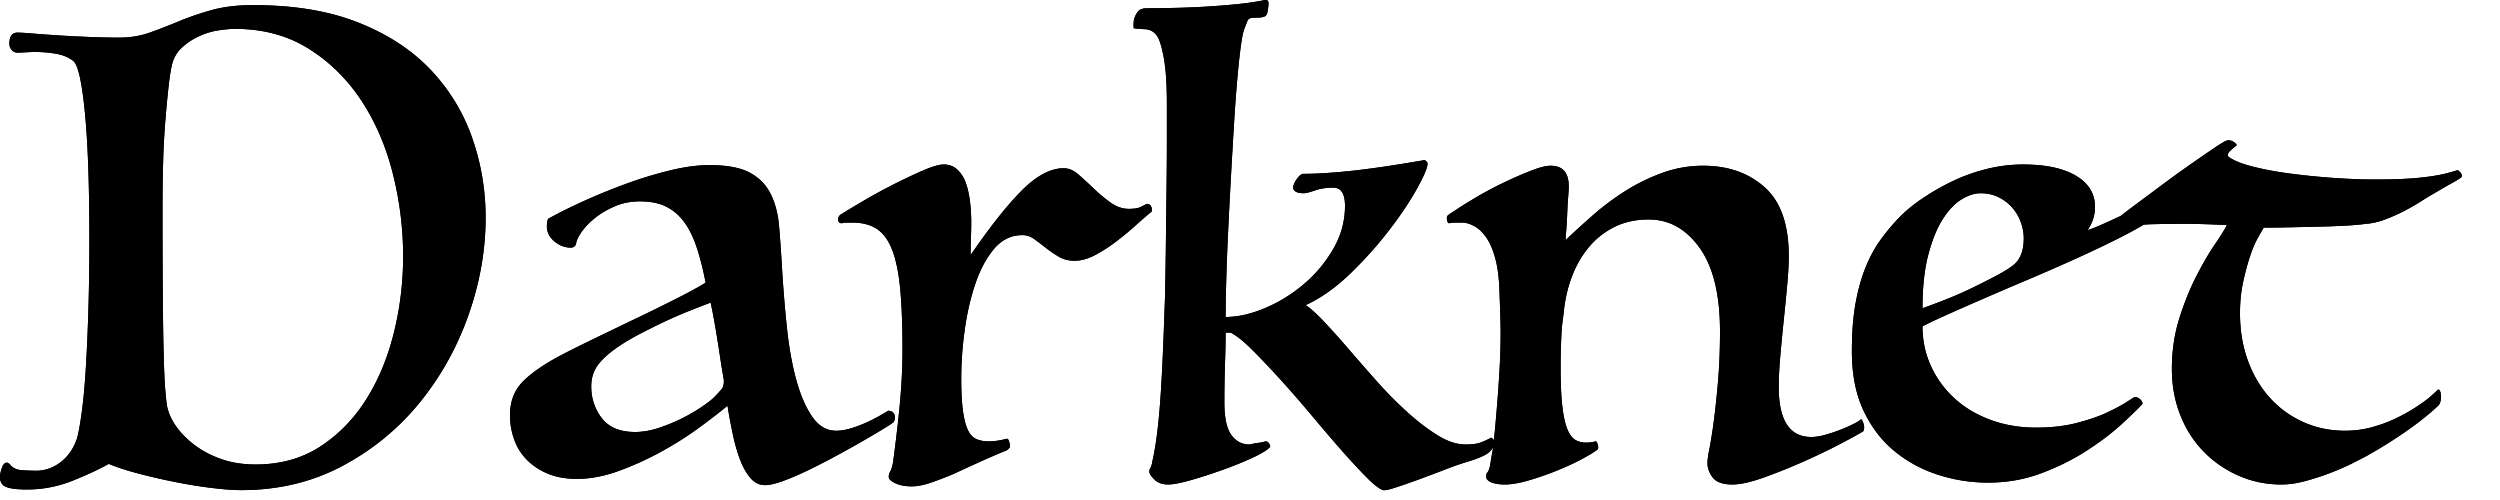 <svg viewBox="0 0 600 120" xmlns="http://www.w3.org/2000/svg">
    <path d="M26.1 111.327c-2.3 1.3-5.2 2.65-8.7 4.05-3.5 1.4-7.15 2.1-10.95 2.1-2.3 0-3.95-.2-4.95-.6-1-.4-1.5-1.2-1.5-2.4 0-.6.15-1.325.45-2.175.3-.85.7-1.275 1.2-1.275.2 0 .45.15.75.45.6.8 1.5 1.25 2.7 1.35 1.2.1 2.5.15 3.9.15 2.1-.1 4-.825 5.7-2.175 1.7-1.35 2.95-3.175 3.75-5.475.4-1.4.8-3.6 1.2-6.6.4-3 .725-6.6.975-10.8.25-4.2.45-8.875.6-14.025.15-5.15.225-10.575.225-16.275 0-13-.35-23.125-1.05-30.375-.7-7.25-1.6-11.425-2.7-12.525-1.1-.9-2.475-1.5-4.125-1.8-1.65-.3-3.325-.45-5.025-.45-.8 0-1.6.025-2.4.075-.8.05-1.45.075-1.95.075-.6 0-1.075-.225-1.425-.675-.35-.45-.525-.925-.525-1.425 0-1.8.65-2.7 1.95-2.7.7 0 1.95.075 3.75.225 1.8.15 3.875.3 6.225.45 2.35.15 4.825.275 7.425.375 2.6.1 4.95.15 7.05.15 2.6 0 5.025-.4 7.275-1.2 2.25-.8 4.575-1.7 6.975-2.7 2.4-1 5.025-1.9 7.875-2.7 2.85-.8 6.175-1.2 9.975-1.2 9.8 0 18.225 1.4 25.275 4.2 7.05 2.8 12.825 6.575 17.325 11.325 4.5 4.75 7.825 10.2 9.975 16.35 2.15 6.15 3.225 12.525 3.225 19.125 0 7.8-1.375 15.6-4.125 23.4-2.75 7.8-6.675 14.825-11.775 21.075-5.1 6.25-11.275 11.3-18.525 15.15-7.25 3.85-15.325 5.775-24.225 5.775-1.9 0-4.275-.175-7.125-.525-2.85-.35-5.775-.825-8.775-1.425-3-.6-5.925-1.275-8.775-2.025-2.85-.75-5.225-1.525-7.125-2.325zm35.25.15c5.9 0 11.05-1.425 15.45-4.275 4.4-2.85 8.075-6.6 11.025-11.25 2.95-4.65 5.175-9.975 6.675-15.975s2.25-12.15 2.25-18.45c0-6.7-.825-13.325-2.475-19.875-1.65-6.55-4.175-12.4-7.575-17.55-3.4-5.15-7.625-9.3-12.675-12.45C68.975 8.502 63.1 6.927 56.4 6.927c-1.1 0-2.45.125-4.05.375-1.6.25-3.15.725-4.65 1.425-1.5.7-2.85 1.6-4.05 2.7-1.2 1.1-2 2.5-2.4 4.2-.3 1.3-.575 3.1-.825 5.4-.25 2.3-.5 4.975-.75 8.025-.25 3.05-.425 6.35-.525 9.9-.1 3.55-.15 7.225-.15 11.025 0 8.6.025 15.8.075 21.6.05 5.8.125 10.5.225 14.1.1 3.6.225 6.275.375 8.025s.275 2.925.375 3.525c.3 1.7 1.025 3.375 2.175 5.025 1.15 1.65 2.65 3.175 4.5 4.575 1.85 1.4 4 2.525 6.45 3.375 2.45.85 5.175 1.275 8.175 1.275zm112.35-20.4c-.3-1.7-.6-3.55-.9-5.55-.3-2-.6-3.9-.9-5.7-.3-1.8-.575-3.35-.825-4.65-.25-1.3-.425-2.15-.525-2.55-1.6.6-3.4 1.3-5.4 2.1-2 .8-4 1.675-6 2.625s-3.9 1.9-5.7 2.85c-1.8.95-3.3 1.825-4.5 2.625-2.3 1.5-4.05 3-5.25 4.5-1.2 1.5-1.8 3.3-1.8 5.4 0 2.9.85 5.45 2.55 7.65 1.7 2.2 4.35 3.3 7.95 3.3 1.9 0 3.875-.35 5.925-1.05 2.05-.7 3.95-1.5 5.7-2.4 1.75-.9 3.275-1.8 4.575-2.7 1.3-.9 2.2-1.6 2.7-2.1.8-.8 1.425-1.475 1.875-2.025.45-.55.625-1.325.525-2.325zm-4.35-23.25c-.6-3.1-1.3-5.875-2.1-8.325-.8-2.45-1.8-4.5-3-6.15-1.2-1.65-2.65-2.9-4.35-3.75-1.7-.85-3.8-1.275-6.3-1.275-2.2 0-4.225.4-6.075 1.2-1.85.8-3.45 1.75-4.8 2.85-1.35 1.1-2.4 2.2-3.15 3.3-.75 1.1-1.175 1.95-1.275 2.55-.1.8-.55 1.2-1.35 1.2-1.4 0-2.7-.5-3.9-1.5-1.2-1-1.8-2.2-1.8-3.6 0-.8.1-1.4.3-1.8 2.3-1.3 5.1-2.7 8.4-4.2 3.3-1.5 6.725-2.9 10.275-4.2a98.042 98.042 0 0 1 10.575-3.225c3.5-.85 6.65-1.275 9.45-1.275 4.2 0 7.425.6 9.675 1.8 2.25 1.2 3.925 2.9 5.025 5.1 1.1 2.2 1.775 4.775 2.025 7.725.25 2.95.475 6.125.675 9.525.3 5.1.7 10.025 1.2 14.775s1.25 8.95 2.25 12.6c1 3.65 2.275 6.6 3.825 8.85 1.55 2.25 3.475 3.375 5.775 3.375 1.1 0 2.3-.2 3.6-.6 1.3-.4 2.55-.875 3.75-1.425 1.2-.55 2.275-1.1 3.225-1.65.95-.55 1.575-.925 1.875-1.125.9 0 1.45.45 1.65 1.35 0 .5-.1.95-.3 1.35-.2.2-.95.7-2.25 1.5s-2.9 1.75-4.8 2.85-4 2.275-6.3 3.525-4.575 2.425-6.825 3.525-4.325 2-6.225 2.7c-1.9.7-3.4 1.05-4.5 1.05-1.3 0-2.425-.525-3.375-1.575-.95-1.05-1.775-2.45-2.475-4.2-.7-1.75-1.3-3.775-1.8-6.075-.5-2.3-.95-4.7-1.35-7.2-1.8 1.5-4.1 3.275-6.9 5.325-2.8 2.05-5.85 3.975-9.15 5.775a73.195 73.195 0 0 1-10.125 4.575c-3.45 1.25-6.775 1.875-9.975 1.875-2.7 0-5.05-.425-7.05-1.275-2-.85-3.675-1.975-5.025-3.375a13.283 13.283 0 0 1-3-4.875 17.295 17.295 0 0 1-.975-5.775c0-3.2.975-5.825 2.925-7.875 1.95-2.05 4.975-4.175 9.075-6.375 1.9-1 4.55-2.325 7.95-3.975 3.4-1.65 6.875-3.325 10.425-5.025 3.55-1.7 6.85-3.325 9.9-4.875 3.05-1.55 5.275-2.775 6.675-3.675z"/>
    <path d="M276.45 50.727c-1.1.9-2.4 2.025-3.9 3.375a72.517 72.517 0 0 1-4.725 3.9 37.004 37.004 0 0 1-5.025 3.225c-1.7.9-3.35 1.35-4.95 1.35-1.4 0-2.65-.325-3.75-.975-1.1-.65-2.125-1.35-3.075-2.1-.95-.75-1.875-1.45-2.775-2.1-.9-.65-1.85-.975-2.85-.975-2.7 0-4.975 1.1-6.825 3.3-1.85 2.2-3.35 5-4.5 8.4-1.15 3.4-2 7.1-2.55 11.1-.55 4-.825 7.85-.825 11.55 0 3.1.125 5.625.375 7.575.25 1.95.625 3.5 1.125 4.65.5 1.15 1.175 1.925 2.025 2.325.85.4 1.875.6 3.075.6 1.3 0 2.7-.2 4.2-.6.3-.1.525.1.675.6.15.5.225.9.225 1.2 0 .2-.15.425-.45.675-.3.25-.5.375-.6.375-2.2.9-4.45 1.875-6.75 2.925-2.3 1.05-4.2 1.925-5.7 2.625-1.4.6-3.075 1.25-5.025 1.95-1.95.7-3.625 1.05-5.025 1.05-1.6 0-2.925-.25-3.975-.75-1.05-.5-1.575-1-1.575-1.5s.125-.95.375-1.35c.25-.4.475-1.15.675-2.25.2-1.5.425-3.275.675-5.325.25-2.05.5-4.275.75-6.675.25-2.4.45-4.875.6-7.425.15-2.55.225-5.075.225-7.575 0-5.6-.175-10.35-.525-14.25-.35-3.9-.975-7.05-1.875-9.45-.9-2.4-2.125-4.125-3.675-5.175-1.55-1.05-3.525-1.575-5.925-1.575h-1.35c-.4 0-.8.05-1.2.15-.6 0-.9-.3-.9-.9 0-.6.3-1.05.9-1.35 1.1-.7 2.8-1.725 5.1-3.075s4.675-2.65 7.125-3.9 4.825-2.375 7.125-3.375 4-1.5 5.1-1.5c1.3 0 2.4.425 3.3 1.275.9.85 1.575 1.925 2.025 3.225.45 1.3.775 2.775.975 4.425.2 1.65.3 3.275.3 4.875 0 1.2-.025 2.45-.075 3.75-.05 1.3-.075 2.7-.075 4.2 4.5-6.6 8.55-11.725 12.15-15.375 3.6-3.65 7-5.475 10.2-5.475 1.2 0 2.375.5 3.525 1.5s2.375 2.125 3.675 3.375c1.3 1.25 2.65 2.375 4.05 3.375s2.85 1.5 4.35 1.5c1.3 0 2.25-.15 2.85-.45l1.5-.75c.8 0 1.2.55 1.2 1.65v.15z"/>
    <path d="M294.15 79.827c0 2.001-.05 4.501-.15 7.5-.1 3-.15 6.1-.15 9.3 0 3.6.55 6.175 1.65 7.725 1.1 1.55 2.55 2.325 4.35 2.325.1 0 .35-.05.75-.15.4-.1.825-.175 1.275-.225.45-.05.875-.125 1.275-.225.4-.1.65-.15.75-.15.2 0 .425.175.675.525.25.35.325.625.225.825-.6.7-1.975 1.55-4.125 2.55-2.15 1-4.55 1.975-7.2 2.925-2.65.95-5.2 1.775-7.65 2.475-2.45.7-4.275 1.05-5.475 1.05-1.4 0-2.5-.4-3.3-1.2-.8-.8-1.2-1.4-1.2-1.8 0-.3.025-.5.075-.6l.15-.3c.05-.1.125-.275.225-.525s.2-.675.3-1.275c.3-1.3.6-2.975.9-5.025.3-2.05.575-4.6.825-7.65.25-3.05.475-6.75.675-11.1.2-4.35.4-9.525.6-15.525.1-4.7.175-9.325.225-13.875.05-4.55.1-8.825.15-12.825.05-4 .075-7.675.075-11.025v-8.475c0-4.8-.25-8.55-.75-11.25-.5-2.7-1.05-4.45-1.65-5.25-.7-1-1.675-1.525-2.925-1.575-1.25-.05-2.125-.125-2.625-.225-.1-.9-.05-1.7.15-2.4.2-.6.5-1.15.9-1.65s1.15-.75 2.25-.75c1.8 0 3.9-.025 6.3-.075 2.4-.05 4.9-.15 7.5-.3 2.6-.15 5.15-.35 7.65-.6s4.7-.575 6.6-.975c.6-.1.925.075.975.525.05.45-.025 1.225-.225 2.325-.1.6-.375.975-.825 1.125-.45.15-.95.225-1.5.225s-1.05.025-1.5.075c-.45.05-.775.275-.975.675-.2.5-.45 1.15-.75 1.95s-.55 1.95-.75 3.45c-.3 2-.6 4.675-.9 8.025-.3 3.35-.575 7.075-.825 11.175-.25 4.1-.5 8.4-.75 12.9s-.475 8.85-.675 13.05c-.2 4.2-.35 8.1-.45 11.7-.1 3.6-.15 6.55-.15 8.85 2.9 0 6.025-.7 9.375-2.1 3.35-1.4 6.45-3.3 9.3-5.7a32.31 32.31 0 0 0 7.125-8.475c1.9-3.25 2.85-6.725 2.85-10.425 0-2.9-.95-4.35-2.85-4.35-1.6 0-3.05.225-4.35.675-1.3.45-2.2.675-2.7.675-1.5 0-2.35-.4-2.55-1.2 0-.6.25-1.275.75-2.025s1-1.225 1.5-1.425c2.1 0 4.475-.1 7.125-.3 2.65-.2 5.325-.475 8.025-.825s5.3-.725 7.8-1.125 4.6-.75 6.3-1.05c.5.2.75.5.75.9 0 .9-.825 2.85-2.475 5.85-1.65 3-3.85 6.3-6.6 9.9-2.75 3.6-5.875 7.1-9.375 10.5-3.5 3.4-7.1 5.95-10.8 7.65 1.1.7 2.55 2 4.35 3.9 1.8 1.9 3.775 4.1 5.925 6.6s4.425 5.1 6.825 7.8c2.4 2.7 4.85 5.175 7.35 7.425s4.925 4.1 7.275 5.55c2.35 1.45 4.575 2.175 6.675 2.175 1.5 0 2.675-.15 3.525-.45.85-.3 1.725-.7 2.625-1.2.304.183.516.384.635.603.088-.803.177-1.679.265-2.628.2-2.15.4-4.5.6-7.05.2-2.55.375-5.2.525-7.95.15-2.75.225-5.425.225-8.025 0-1.1-.025-2.475-.075-4.125-.05-1.65-.125-3.775-.225-6.375-.1-2.9-.425-5.375-.975-7.425s-1.25-3.7-2.1-4.95c-.85-1.25-1.8-2.175-2.85-2.775-1.05-.6-2.074-.9-3.075-.9h-1.5c-.5 0-1 .05-1.5.15-.4 0-.6-.45-.6-1.35 0-.2.075-.375.225-.525.15-.15.625-.475 1.425-.975 1.3-.9 3.05-2 5.25-3.3 2.2-1.3 4.45-2.5 6.75-3.6s4.475-2.05 6.525-2.85c2.05-.8 3.625-1.2 4.725-1.2 2.9 0 4.35 1.65 4.35 4.95 0 .5-.05 1.4-.15 2.7-.1 1.3-.175 2.625-.225 3.975a83.28 83.28 0 0 1-.225 3.825c-.1 1.2-.15 2-.15 2.4 2.1-2 4.35-4.05 6.75-6.15 2.4-2.1 5-4.025 7.8-5.775a45.12 45.12 0 0 1 8.85-4.275 28.5 28.5 0 0 1 9.6-1.65c6 0 10.925 1.725 14.775 5.175 3.85 3.45 5.775 8.925 5.775 16.425 0 2-.125 4.35-.375 7.05s-.525 5.5-.825 8.4c-.3 2.9-.575 5.75-.825 8.55-.25 2.8-.375 5.3-.375 7.5 0 8 2.6 12 7.8 12 1 0 2.125-.175 3.375-.525 1.25-.35 2.45-.75 3.6-1.2 1.15-.45 2.175-.9 3.075-1.35.9-.45 1.5-.825 1.8-1.125.1-.1.225-.025.375.225s.275.575.375.975c.1.4.125.75.075 1.05-.05.3-.125.5-.225.6-.8.5-2.525 1.45-5.175 2.85-2.65 1.4-5.6 2.825-8.85 4.275-3.25 1.45-6.475 2.75-9.675 3.9-3.2 1.15-5.75 1.725-7.65 1.725-2.3 0-3.875-.55-4.725-1.65-.85-1.1-1.275-2.25-1.275-3.45 0-.8.125-1.8.375-3s.575-3.15.975-5.85c.4-2.9.775-6.3 1.125-10.2.35-3.9.525-8.1.525-12.6 0-8.8-1.625-15.475-4.875-20.025-3.25-4.55-7.325-6.825-12.225-6.825-3.1 0-5.85.6-8.25 1.8-2.4 1.2-4.45 2.825-6.15 4.875-1.7 2.05-3.05 4.4-4.05 7.05-1 2.65-1.65 5.475-1.95 8.475-.1.9-.2 1.7-.3 2.4-.1.7-.175 1.5-.225 2.4-.05.9-.1 2.025-.15 3.375-.05 1.35-.075 3.125-.075 5.325 0 3.6.125 6.55.375 8.85s.625 4.125 1.125 5.475c.5 1.35 1.125 2.275 1.875 2.775s1.675.75 2.775.75c.7 0 1.45-.1 2.25-.3.2 0 .375.275.525.825.15.55.125.925-.075 1.125-.6.5-1.775 1.225-3.525 2.175-1.75.95-3.725 1.875-5.925 2.775-2.2.9-4.475 1.7-6.825 2.4-2.35.7-4.325 1.05-5.925 1.05-1.4 0-2.5-.175-3.3-.525-.8-.35-1.2-.775-1.2-1.275 0-.5.05-.8.15-.9.1-.1.25-.35.45-.75.2-.5.35-1.125.45-1.875.1-.75.25-1.625.45-2.625.045-.314.09-.648.134-1a4.323 4.323 0 0 1-.809 1.075c-.75.75-2.425 1.525-5.025 2.325-1.7.5-3.65 1.175-5.85 2.025-2.2.85-4.325 1.65-6.375 2.4s-3.85 1.375-5.4 1.875c-1.55.5-2.525.7-2.925.6-.8-.2-2.075-1.175-3.825-2.925-1.75-1.75-3.75-3.9-6-6.45-2.25-2.55-4.65-5.35-7.2-8.4-2.55-3.05-5.05-5.925-7.5-8.625s-4.725-5.1-6.825-7.2c-2.1-2.099-3.85-3.499-5.25-4.2h-1.2zm214.796-27.992a187.04 187.04 0 0 1 3.529-2.683l6.45-4.8c2.35-1.75 4.6-3.375 6.75-4.875 2.15-1.5 4-2.775 5.55-3.825 1.55-1.05 2.575-1.675 3.075-1.875.6-.2 1.2-.1 1.8.3.6.4.8.7.6.9-.3.2-.75.575-1.35 1.125-.6.55-.8 1.025-.6 1.425 1.1.9 3 1.7 5.7 2.4s5.75 1.275 9.15 1.725c3.4.45 6.9.8 10.5 1.05 3.6.25 6.85.375 9.75.375 4.3 0 7.75-.125 10.35-.375 2.6-.25 4.75-.575 6.45-.975 1.6-.4 2.65-.7 3.15-.9.1 0 .3.15.6.45.3.3.45.65.45 1.05 0 .2-.725.7-2.175 1.5-1.45.8-2.925 1.65-4.425 2.55-.9.5-1.975 1.15-3.225 1.95s-2.6 1.575-4.05 2.325a42.198 42.198 0 0 1-4.575 2.025c-1.6.6-3.15.95-4.65 1.05-1.5.2-3.25.35-5.25.45-2 .1-4.1.175-6.3.225l-6.675.15c-2.25.05-4.325.075-6.225.075-.3.5-.775 1.325-1.425 2.475-.65 1.15-1.275 2.625-1.875 4.425-.6 1.8-1.15 3.85-1.65 6.15-.5 2.3-.75 4.8-.75 7.5 0 4.1.625 7.875 1.875 11.325 1.25 3.45 3 6.425 5.25 8.925 2.25 2.5 4.925 4.45 8.025 5.85 3.1 1.4 6.45 2.1 10.05 2.1 2.1 0 4.125-.25 6.075-.75 1.95-.5 3.8-1.15 5.55-1.95s3.375-1.675 4.875-2.625 2.8-1.875 3.9-2.775l1.8-1.65c.2-.2.375-.175.525.075.15.25.25.6.3 1.05.05.45.025.925-.075 1.425s-.3.9-.6 1.2c-2 1.9-4.5 3.9-7.5 6s-6.1 4.05-9.3 5.85c-.9.5-2.15 1.15-3.75 1.95a60.49 60.49 0 0 1-5.325 2.325c-1.95.75-3.95 1.4-6 1.95s-3.975.825-5.775.825c-3.6 0-7-.7-10.2-2.1-3.2-1.4-6-3.325-8.4-5.775-2.4-2.45-4.275-5.375-5.625-8.775-1.35-3.4-2.025-7.1-2.025-11.1 0-4.3.6-8.35 1.8-12.15 1.2-3.8 2.575-7.2 4.125-10.2 1.55-3 3.025-5.525 4.425-7.575s2.35-3.575 2.85-4.575c-1.9-.1-3.625-.175-5.175-.225-1.55-.05-3.025-.075-4.425-.075-3.2 0-5.9.025-8.1.075a36.31 36.31 0 0 0-2.268.121c-1.581.966-3.775 2.151-6.582 3.554-3 1.5-6.325 3.075-9.975 4.725-3.65 1.65-7.425 3.3-11.325 4.95-3.9 1.65-7.575 3.225-11.025 4.725a738.6 738.6 0 0 0-9 3.975c-2.55 1.15-4.275 1.975-5.175 2.475 0 3.4.675 6.575 2.025 9.525a23.832 23.832 0 0 0 5.625 7.725c2.4 2.2 5.275 3.925 8.625 5.175 3.35 1.25 7.025 1.875 11.025 1.875 3.6 0 6.85-.375 9.75-1.125 2.9-.75 5.35-1.6 7.35-2.55 2-.95 3.575-1.8 4.725-2.55 1.15-.75 1.775-1.125 1.875-1.125.4 0 .8.175 1.2.525.4.35.6.725.6 1.125-1.1 1.2-2.8 2.85-5.1 4.95s-5.075 4.2-8.325 6.3c-3.25 2.1-6.875 3.9-10.875 5.4-4 1.5-8.25 2.25-12.75 2.25-4.1 0-8.1-.625-12-1.875-3.9-1.25-7.4-3.15-10.5-5.7-3.1-2.55-5.575-5.8-7.425-9.75-1.85-3.95-2.775-8.675-2.775-14.175 0-4.5.3-8.375.9-11.625.6-3.25 1.4-6.1 2.4-8.55 1-2.45 2.125-4.55 3.375-6.3a47.555 47.555 0 0 1 3.825-4.725c1.6-1.8 3.55-3.5 5.85-5.1 2.3-1.6 4.775-3.05 7.425-4.35a43.16 43.16 0 0 1 8.4-3.075 36.088 36.088 0 0 1 8.925-1.125c5.4 0 9.625.9 12.675 2.7 3.05 1.8 4.575 4.3 4.575 7.5 0 2-.6 3.85-1.8 5.55 1-.3 2.275-.8 3.825-1.5a358.9 358.9 0 0 0 4.121-1.892zM461.4 73.977c1.7-.6 3.625-1.325 5.775-2.175 2.15-.85 4.25-1.775 6.3-2.775s3.925-1.95 5.625-2.85c1.7-.9 3-1.7 3.9-2.4 1.8-1.3 2.7-3.5 2.7-6.6 0-1.2-.225-2.45-.675-3.75A10.799 10.799 0 0 0 483 49.902c-.9-1.05-2-1.9-3.3-2.55-1.3-.65-2.75-.975-4.35-.975-1.4 0-2.9.475-4.5 1.425-1.6.95-3.1 2.5-4.5 4.65-1.4 2.15-2.575 5-3.525 8.55-.95 3.55-1.425 7.875-1.425 12.975z"/>
    <path d="M26.1 111.327c-2.3 1.3-5.2 2.65-8.7 4.05-3.5 1.4-7.15 2.1-10.95 2.1-2.3 0-3.95-.2-4.95-.6-1-.4-1.5-1.2-1.5-2.4 0-.6.15-1.325.45-2.175.3-.85.7-1.275 1.2-1.275.2 0 .45.15.75.45.6.8 1.5 1.25 2.7 1.35 1.2.1 2.5.15 3.9.15 2.1-.1 4-.825 5.7-2.175 1.7-1.35 2.95-3.175 3.75-5.475.4-1.4.8-3.6 1.2-6.6.4-3 .725-6.6.975-10.8.25-4.2.45-8.875.6-14.025.15-5.15.225-10.575.225-16.275 0-13-.35-23.125-1.05-30.375-.7-7.25-1.6-11.425-2.7-12.525-1.1-.9-2.475-1.5-4.125-1.8-1.65-.3-3.325-.45-5.025-.45-.8 0-1.6.025-2.4.075-.8.05-1.45.075-1.95.075-.6 0-1.075-.225-1.425-.675-.35-.45-.525-.925-.525-1.425 0-1.8.65-2.7 1.95-2.7.7 0 1.95.075 3.75.225 1.8.15 3.875.3 6.225.45 2.35.15 4.825.275 7.425.375 2.6.1 4.95.15 7.05.15 2.6 0 5.025-.4 7.275-1.2 2.25-.8 4.575-1.7 6.975-2.7 2.4-1 5.025-1.9 7.875-2.7 2.85-.8 6.175-1.2 9.975-1.2 9.8 0 18.225 1.4 25.275 4.2 7.05 2.8 12.825 6.575 17.325 11.325 4.5 4.75 7.825 10.2 9.975 16.35 2.15 6.15 3.225 12.525 3.225 19.125 0 7.8-1.375 15.6-4.125 23.4-2.75 7.8-6.675 14.825-11.775 21.075-5.1 6.25-11.275 11.3-18.525 15.15-7.25 3.85-15.325 5.775-24.225 5.775-1.9 0-4.275-.175-7.125-.525-2.85-.35-5.775-.825-8.775-1.425-3-.6-5.925-1.275-8.775-2.025-2.85-.75-5.225-1.525-7.125-2.325zm35.25.15c5.9 0 11.05-1.425 15.45-4.275 4.4-2.85 8.075-6.6 11.025-11.25 2.95-4.65 5.175-9.975 6.675-15.975s2.25-12.15 2.25-18.45c0-6.7-.825-13.325-2.475-19.875-1.65-6.55-4.175-12.4-7.575-17.55-3.4-5.15-7.625-9.3-12.675-12.45C68.975 8.502 63.1 6.927 56.4 6.927c-1.1 0-2.45.125-4.05.375-1.6.25-3.15.725-4.65 1.425-1.5.7-2.85 1.6-4.05 2.7-1.2 1.1-2 2.5-2.4 4.2-.3 1.3-.575 3.1-.825 5.4-.25 2.3-.5 4.975-.75 8.025-.25 3.05-.425 6.35-.525 9.9-.1 3.55-.15 7.225-.15 11.025 0 8.6.025 15.8.075 21.6.05 5.8.125 10.5.225 14.1.1 3.6.225 6.275.375 8.025s.275 2.925.375 3.525c.3 1.7 1.025 3.375 2.175 5.025 1.15 1.65 2.65 3.175 4.5 4.575 1.85 1.4 4 2.525 6.45 3.375 2.45.85 5.175 1.275 8.175 1.275zm112.35-20.4c-.3-1.7-.6-3.55-.9-5.55-.3-2-.6-3.9-.9-5.7-.3-1.8-.575-3.35-.825-4.65-.25-1.3-.425-2.15-.525-2.55-1.6.6-3.4 1.3-5.4 2.1-2 .8-4 1.675-6 2.625s-3.9 1.9-5.7 2.85c-1.8.95-3.3 1.825-4.5 2.625-2.3 1.5-4.05 3-5.25 4.5-1.2 1.5-1.8 3.3-1.8 5.4 0 2.9.85 5.45 2.55 7.65 1.7 2.2 4.35 3.3 7.95 3.3 1.9 0 3.875-.35 5.925-1.05 2.05-.7 3.95-1.5 5.7-2.4 1.75-.9 3.275-1.8 4.575-2.7 1.3-.9 2.2-1.6 2.7-2.1.8-.8 1.425-1.475 1.875-2.025.45-.55.625-1.325.525-2.325zm-4.35-23.25c-.6-3.1-1.3-5.875-2.1-8.325-.8-2.45-1.8-4.5-3-6.15-1.2-1.65-2.65-2.9-4.35-3.75-1.7-.85-3.8-1.275-6.3-1.275-2.2 0-4.225.4-6.075 1.2-1.85.8-3.45 1.75-4.8 2.85-1.35 1.1-2.4 2.2-3.15 3.3-.75 1.1-1.175 1.95-1.275 2.55-.1.8-.55 1.2-1.35 1.2-1.4 0-2.7-.5-3.9-1.5-1.2-1-1.8-2.2-1.8-3.6 0-.8.1-1.4.3-1.8 2.3-1.3 5.1-2.7 8.4-4.2 3.3-1.5 6.725-2.9 10.275-4.2a98.042 98.042 0 0 1 10.575-3.225c3.5-.85 6.65-1.275 9.45-1.275 4.2 0 7.425.6 9.675 1.8 2.25 1.2 3.925 2.9 5.025 5.1 1.1 2.2 1.775 4.775 2.025 7.725.25 2.95.475 6.125.675 9.525.3 5.1.7 10.025 1.2 14.775s1.25 8.95 2.25 12.6c1 3.65 2.275 6.6 3.825 8.85 1.55 2.25 3.475 3.375 5.775 3.375 1.1 0 2.3-.2 3.6-.6 1.3-.4 2.55-.875 3.75-1.425 1.2-.55 2.275-1.1 3.225-1.65.95-.55 1.575-.925 1.875-1.125.9 0 1.45.45 1.65 1.35 0 .5-.1.95-.3 1.35-.2.2-.95.7-2.25 1.5s-2.9 1.75-4.8 2.85-4 2.275-6.3 3.525-4.575 2.425-6.825 3.525-4.325 2-6.225 2.7c-1.9.7-3.4 1.05-4.5 1.05-1.3 0-2.425-.525-3.375-1.575-.95-1.05-1.775-2.45-2.475-4.2-.7-1.75-1.3-3.775-1.8-6.075-.5-2.3-.95-4.7-1.35-7.2-1.8 1.5-4.1 3.275-6.9 5.325-2.8 2.05-5.85 3.975-9.15 5.775a73.195 73.195 0 0 1-10.125 4.575c-3.45 1.25-6.775 1.875-9.975 1.875-2.7 0-5.05-.425-7.05-1.275-2-.85-3.675-1.975-5.025-3.375a13.283 13.283 0 0 1-3-4.875 17.295 17.295 0 0 1-.975-5.775c0-3.2.975-5.825 2.925-7.875 1.95-2.05 4.975-4.175 9.075-6.375 1.9-1 4.55-2.325 7.95-3.975 3.4-1.65 6.875-3.325 10.425-5.025 3.55-1.7 6.85-3.325 9.9-4.875 3.05-1.55 5.275-2.775 6.675-3.675z"/>
    <path d="M276.45 50.727c-1.1.9-2.4 2.025-3.9 3.375a72.517 72.517 0 0 1-4.725 3.9 37.004 37.004 0 0 1-5.025 3.225c-1.7.9-3.35 1.35-4.95 1.35-1.4 0-2.65-.325-3.75-.975-1.1-.65-2.125-1.35-3.075-2.1-.95-.75-1.875-1.45-2.775-2.1-.9-.65-1.85-.975-2.85-.975-2.7 0-4.975 1.1-6.825 3.3-1.85 2.2-3.35 5-4.5 8.4-1.15 3.4-2 7.1-2.55 11.1-.55 4-.825 7.85-.825 11.55 0 3.1.125 5.625.375 7.575.25 1.95.625 3.5 1.125 4.65.5 1.15 1.175 1.925 2.025 2.325.85.4 1.875.6 3.075.6 1.3 0 2.7-.2 4.2-.6.3-.1.525.1.675.6.15.5.225.9.225 1.2 0 .2-.15.425-.45.675-.3.25-.5.375-.6.375-2.2.9-4.45 1.875-6.75 2.925-2.3 1.05-4.2 1.925-5.7 2.625-1.4.6-3.075 1.25-5.025 1.95-1.95.7-3.625 1.05-5.025 1.05-1.6 0-2.925-.25-3.975-.75-1.05-.5-1.575-1-1.575-1.5s.125-.95.375-1.35c.25-.4.475-1.15.675-2.25.2-1.5.425-3.275.675-5.325.25-2.05.5-4.275.75-6.675.25-2.4.45-4.875.6-7.425.15-2.55.225-5.075.225-7.575 0-5.6-.175-10.35-.525-14.25-.35-3.9-.975-7.05-1.875-9.45-.9-2.4-2.125-4.125-3.675-5.175-1.55-1.05-3.525-1.575-5.925-1.575h-1.35c-.4 0-.8.05-1.2.15-.6 0-.9-.3-.9-.9 0-.6.3-1.05.9-1.35 1.1-.7 2.8-1.725 5.1-3.075s4.675-2.65 7.125-3.9 4.825-2.375 7.125-3.375 4-1.5 5.1-1.5c1.3 0 2.4.425 3.3 1.275.9.85 1.575 1.925 2.025 3.225.45 1.3.775 2.775.975 4.425.2 1.65.3 3.275.3 4.875 0 1.2-.025 2.45-.075 3.75-.05 1.3-.075 2.7-.075 4.2 4.5-6.6 8.55-11.725 12.15-15.375 3.6-3.65 7-5.475 10.2-5.475 1.2 0 2.375.5 3.525 1.5s2.375 2.125 3.675 3.375c1.3 1.25 2.65 2.375 4.05 3.375s2.85 1.5 4.35 1.5c1.3 0 2.25-.15 2.85-.45l1.5-.75c.8 0 1.2.55 1.2 1.65v.15z"/>
    <path d="M294.15 79.827c0 2.001-.05 4.501-.15 7.5-.1 3-.15 6.1-.15 9.3 0 3.6.55 6.175 1.65 7.725 1.1 1.55 2.55 2.325 4.35 2.325.1 0 .35-.05.75-.15.4-.1.825-.175 1.275-.225.45-.05.875-.125 1.275-.225.4-.1.65-.15.75-.15.2 0 .425.175.675.525.25.35.325.625.225.825-.6.7-1.975 1.55-4.125 2.55-2.15 1-4.55 1.975-7.2 2.925-2.65.95-5.2 1.775-7.65 2.475-2.45.7-4.275 1.05-5.475 1.05-1.4 0-2.5-.4-3.3-1.2-.8-.8-1.2-1.4-1.2-1.8 0-.3.025-.5.075-.6l.15-.3c.05-.1.125-.275.225-.525s.2-.675.3-1.275c.3-1.3.6-2.975.9-5.025.3-2.05.575-4.6.825-7.65.25-3.05.475-6.75.675-11.1.2-4.35.4-9.525.6-15.525.1-4.7.175-9.325.225-13.875.05-4.55.1-8.825.15-12.825.05-4 .075-7.675.075-11.025v-8.475c0-4.8-.25-8.55-.75-11.25-.5-2.7-1.05-4.45-1.65-5.25-.7-1-1.675-1.525-2.925-1.575-1.25-.05-2.125-.125-2.625-.225-.1-.9-.05-1.7.15-2.4.2-.6.5-1.15.9-1.65s1.15-.75 2.25-.75c1.8 0 3.9-.025 6.3-.075 2.4-.05 4.9-.15 7.5-.3 2.6-.15 5.15-.35 7.65-.6s4.7-.575 6.6-.975c.6-.1.925.075.975.525.05.45-.025 1.225-.225 2.325-.1.6-.375.975-.825 1.125-.45.15-.95.225-1.5.225s-1.05.025-1.5.075c-.45.05-.775.275-.975.675-.2.5-.45 1.15-.75 1.95s-.55 1.95-.75 3.45c-.3 2-.6 4.675-.9 8.025-.3 3.35-.575 7.075-.825 11.175-.25 4.1-.5 8.4-.75 12.9s-.475 8.85-.675 13.05c-.2 4.2-.35 8.1-.45 11.7-.1 3.6-.15 6.55-.15 8.85 2.9 0 6.025-.7 9.375-2.1 3.35-1.4 6.45-3.3 9.3-5.7a32.31 32.31 0 0 0 7.125-8.475c1.9-3.25 2.85-6.725 2.85-10.425 0-2.9-.95-4.35-2.85-4.35-1.6 0-3.05.225-4.35.675-1.3.45-2.2.675-2.7.675-1.5 0-2.35-.4-2.55-1.2 0-.6.25-1.275.75-2.025s1-1.225 1.5-1.425c2.1 0 4.475-.1 7.125-.3 2.65-.2 5.325-.475 8.025-.825s5.3-.725 7.8-1.125 4.6-.75 6.3-1.05c.5.2.75.5.75.9 0 .9-.825 2.85-2.475 5.85-1.65 3-3.85 6.3-6.6 9.9-2.75 3.6-5.875 7.1-9.375 10.5-3.5 3.4-7.1 5.95-10.8 7.65 1.1.7 2.55 2 4.35 3.9 1.8 1.9 3.775 4.1 5.925 6.6s4.425 5.1 6.825 7.8c2.4 2.7 4.85 5.175 7.35 7.425s4.925 4.1 7.275 5.55c2.35 1.45 4.575 2.175 6.675 2.175 1.5 0 2.675-.15 3.525-.45.85-.3 1.725-.7 2.625-1.2.304.183.516.384.635.603.088-.803.177-1.679.265-2.628.2-2.15.4-4.5.6-7.05.2-2.55.375-5.2.525-7.95.15-2.75.225-5.425.225-8.025 0-1.1-.025-2.475-.075-4.125-.05-1.65-.125-3.775-.225-6.375-.1-2.9-.425-5.375-.975-7.425s-1.25-3.7-2.1-4.95c-.85-1.25-1.8-2.175-2.85-2.775-1.05-.6-2.074-.9-3.075-.9h-1.5c-.5 0-1 .05-1.5.15-.4 0-.6-.45-.6-1.35 0-.2.075-.375.225-.525.15-.15.625-.475 1.425-.975 1.3-.9 3.05-2 5.25-3.3 2.2-1.3 4.45-2.5 6.75-3.6s4.475-2.05 6.525-2.85c2.05-.8 3.625-1.2 4.725-1.2 2.9 0 4.35 1.65 4.35 4.95 0 .5-.05 1.4-.15 2.7-.1 1.3-.175 2.625-.225 3.975a83.28 83.28 0 0 1-.225 3.825c-.1 1.2-.15 2-.15 2.4 2.1-2 4.35-4.05 6.75-6.15 2.4-2.1 5-4.025 7.8-5.775a45.12 45.12 0 0 1 8.85-4.275 28.5 28.5 0 0 1 9.6-1.65c6 0 10.925 1.725 14.775 5.175 3.85 3.45 5.775 8.925 5.775 16.425 0 2-.125 4.35-.375 7.05s-.525 5.5-.825 8.4c-.3 2.9-.575 5.75-.825 8.55-.25 2.8-.375 5.3-.375 7.5 0 8 2.6 12 7.8 12 1 0 2.125-.175 3.375-.525 1.25-.35 2.45-.75 3.6-1.2 1.15-.45 2.175-.9 3.075-1.35.9-.45 1.5-.825 1.8-1.125.1-.1.225-.025.375.225s.275.575.375.975c.1.4.125.75.075 1.05-.05.3-.125.5-.225.6-.8.5-2.525 1.45-5.175 2.85-2.65 1.4-5.6 2.825-8.85 4.275-3.25 1.45-6.475 2.75-9.675 3.9-3.2 1.15-5.75 1.725-7.65 1.725-2.3 0-3.875-.55-4.725-1.65-.85-1.1-1.275-2.25-1.275-3.45 0-.8.125-1.8.375-3s.575-3.15.975-5.85c.4-2.9.775-6.3 1.125-10.2.35-3.9.525-8.1.525-12.6 0-8.8-1.625-15.475-4.875-20.025-3.25-4.55-7.325-6.825-12.225-6.825-3.1 0-5.85.6-8.25 1.8-2.4 1.2-4.45 2.825-6.15 4.875-1.7 2.05-3.05 4.4-4.05 7.05-1 2.65-1.65 5.475-1.95 8.475-.1.9-.2 1.7-.3 2.4-.1.7-.175 1.5-.225 2.4-.05.9-.1 2.025-.15 3.375-.05 1.35-.075 3.125-.075 5.325 0 3.6.125 6.55.375 8.85s.625 4.125 1.125 5.475c.5 1.35 1.125 2.275 1.875 2.775s1.675.75 2.775.75c.7 0 1.45-.1 2.25-.3.2 0 .375.275.525.825.15.55.125.925-.075 1.125-.6.5-1.775 1.225-3.525 2.175-1.75.95-3.725 1.875-5.925 2.775-2.2.9-4.475 1.7-6.825 2.4-2.35.7-4.325 1.05-5.925 1.05-1.4 0-2.5-.175-3.3-.525-.8-.35-1.2-.775-1.2-1.275 0-.5.05-.8.15-.9.1-.1.25-.35.45-.75.2-.5.35-1.125.45-1.875.1-.75.25-1.625.45-2.625.045-.314.09-.648.134-1a4.323 4.323 0 0 1-.809 1.075c-.75.75-2.425 1.525-5.025 2.325-1.7.5-3.65 1.175-5.85 2.025-2.2.85-4.325 1.65-6.375 2.4s-3.85 1.375-5.4 1.875c-1.55.5-2.525.7-2.925.6-.8-.2-2.075-1.175-3.825-2.925-1.75-1.75-3.75-3.9-6-6.45-2.25-2.55-4.65-5.35-7.2-8.4-2.55-3.05-5.05-5.925-7.5-8.625s-4.725-5.1-6.825-7.2c-2.1-2.099-3.85-3.499-5.25-4.2h-1.2zm214.796-27.992a187.04 187.04 0 0 1 3.529-2.683l6.45-4.8c2.35-1.75 4.6-3.375 6.75-4.875 2.15-1.5 4-2.775 5.55-3.825 1.55-1.05 2.575-1.675 3.075-1.875.6-.2 1.2-.1 1.8.3.6.4.8.7.6.9-.3.2-.75.575-1.35 1.125-.6.55-.8 1.025-.6 1.425 1.1.9 3 1.7 5.7 2.4s5.75 1.275 9.15 1.725c3.4.45 6.9.8 10.5 1.05 3.6.25 6.85.375 9.75.375 4.3 0 7.75-.125 10.35-.375 2.6-.25 4.75-.575 6.45-.975 1.6-.4 2.65-.7 3.15-.9.1 0 .3.15.6.45.3.3.45.65.45 1.05 0 .2-.725.7-2.175 1.5-1.45.8-2.925 1.65-4.425 2.55-.9.5-1.975 1.15-3.225 1.95s-2.6 1.575-4.05 2.325a42.198 42.198 0 0 1-4.575 2.025c-1.6.6-3.15.95-4.65 1.05-1.5.2-3.25.35-5.25.45-2 .1-4.1.175-6.3.225l-6.675.15c-2.25.05-4.325.075-6.225.075-.3.5-.775 1.325-1.425 2.475-.65 1.15-1.275 2.625-1.875 4.425-.6 1.8-1.15 3.85-1.65 6.15-.5 2.3-.75 4.8-.75 7.5 0 4.1.625 7.875 1.875 11.325 1.25 3.45 3 6.425 5.25 8.925 2.25 2.5 4.925 4.45 8.025 5.85 3.1 1.4 6.45 2.1 10.05 2.1 2.1 0 4.125-.25 6.075-.75 1.95-.5 3.8-1.15 5.55-1.95s3.375-1.675 4.875-2.625 2.8-1.875 3.9-2.775l1.8-1.65c.2-.2.375-.175.525.075.15.25.25.6.3 1.05.05.45.025.925-.075 1.425s-.3.9-.6 1.2c-2 1.9-4.5 3.9-7.5 6s-6.1 4.05-9.3 5.85c-.9.5-2.15 1.15-3.75 1.95a60.49 60.49 0 0 1-5.325 2.325c-1.95.75-3.95 1.4-6 1.95s-3.975.825-5.775.825c-3.6 0-7-.7-10.2-2.1-3.2-1.4-6-3.325-8.4-5.775-2.4-2.45-4.275-5.375-5.625-8.775-1.35-3.4-2.025-7.1-2.025-11.1 0-4.3.6-8.35 1.8-12.15 1.2-3.8 2.575-7.2 4.125-10.2 1.55-3 3.025-5.525 4.425-7.575s2.35-3.575 2.85-4.575c-1.9-.1-3.625-.175-5.175-.225-1.55-.05-3.025-.075-4.425-.075-3.2 0-5.9.025-8.1.075a36.31 36.31 0 0 0-2.268.121c-1.581.966-3.775 2.151-6.582 3.554-3 1.5-6.325 3.075-9.975 4.725-3.65 1.65-7.425 3.3-11.325 4.95-3.9 1.65-7.575 3.225-11.025 4.725a738.6 738.6 0 0 0-9 3.975c-2.55 1.15-4.275 1.975-5.175 2.475 0 3.4.675 6.575 2.025 9.525a23.832 23.832 0 0 0 5.625 7.725c2.4 2.2 5.275 3.925 8.625 5.175 3.35 1.25 7.025 1.875 11.025 1.875 3.6 0 6.85-.375 9.75-1.125 2.9-.75 5.35-1.6 7.35-2.55 2-.95 3.575-1.8 4.725-2.55 1.15-.75 1.775-1.125 1.875-1.125.4 0 .8.175 1.2.525.4.35.6.725.6 1.125-1.1 1.2-2.8 2.85-5.1 4.95s-5.075 4.2-8.325 6.3c-3.25 2.1-6.875 3.9-10.875 5.4-4 1.5-8.25 2.25-12.75 2.25-4.1 0-8.1-.625-12-1.875-3.9-1.25-7.4-3.15-10.5-5.7-3.1-2.55-5.575-5.8-7.425-9.75-1.85-3.95-2.775-8.675-2.775-14.175 0-4.5.3-8.375.9-11.625.6-3.25 1.4-6.1 2.4-8.55 1-2.45 2.125-4.55 3.375-6.3a47.555 47.555 0 0 1 3.825-4.725c1.6-1.8 3.55-3.5 5.85-5.1 2.3-1.6 4.775-3.05 7.425-4.35a43.16 43.16 0 0 1 8.4-3.075 36.088 36.088 0 0 1 8.925-1.125c5.4 0 9.625.9 12.675 2.7 3.05 1.8 4.575 4.3 4.575 7.5 0 2-.6 3.85-1.8 5.55 1-.3 2.275-.8 3.825-1.5a358.9 358.9 0 0 0 4.121-1.892zM461.4 73.977c1.7-.6 3.625-1.325 5.775-2.175 2.15-.85 4.25-1.775 6.3-2.775s3.925-1.95 5.625-2.85c1.7-.9 3-1.7 3.9-2.4 1.8-1.3 2.7-3.5 2.7-6.6 0-1.2-.225-2.45-.675-3.75A10.799 10.799 0 0 0 483 49.902c-.9-1.05-2-1.9-3.3-2.55-1.3-.65-2.75-.975-4.35-.975-1.4 0-2.9.475-4.5 1.425-1.6.95-3.1 2.5-4.5 4.65-1.4 2.15-2.575 5-3.525 8.55-.95 3.55-1.425 7.875-1.425 12.975z"/>
</svg>
